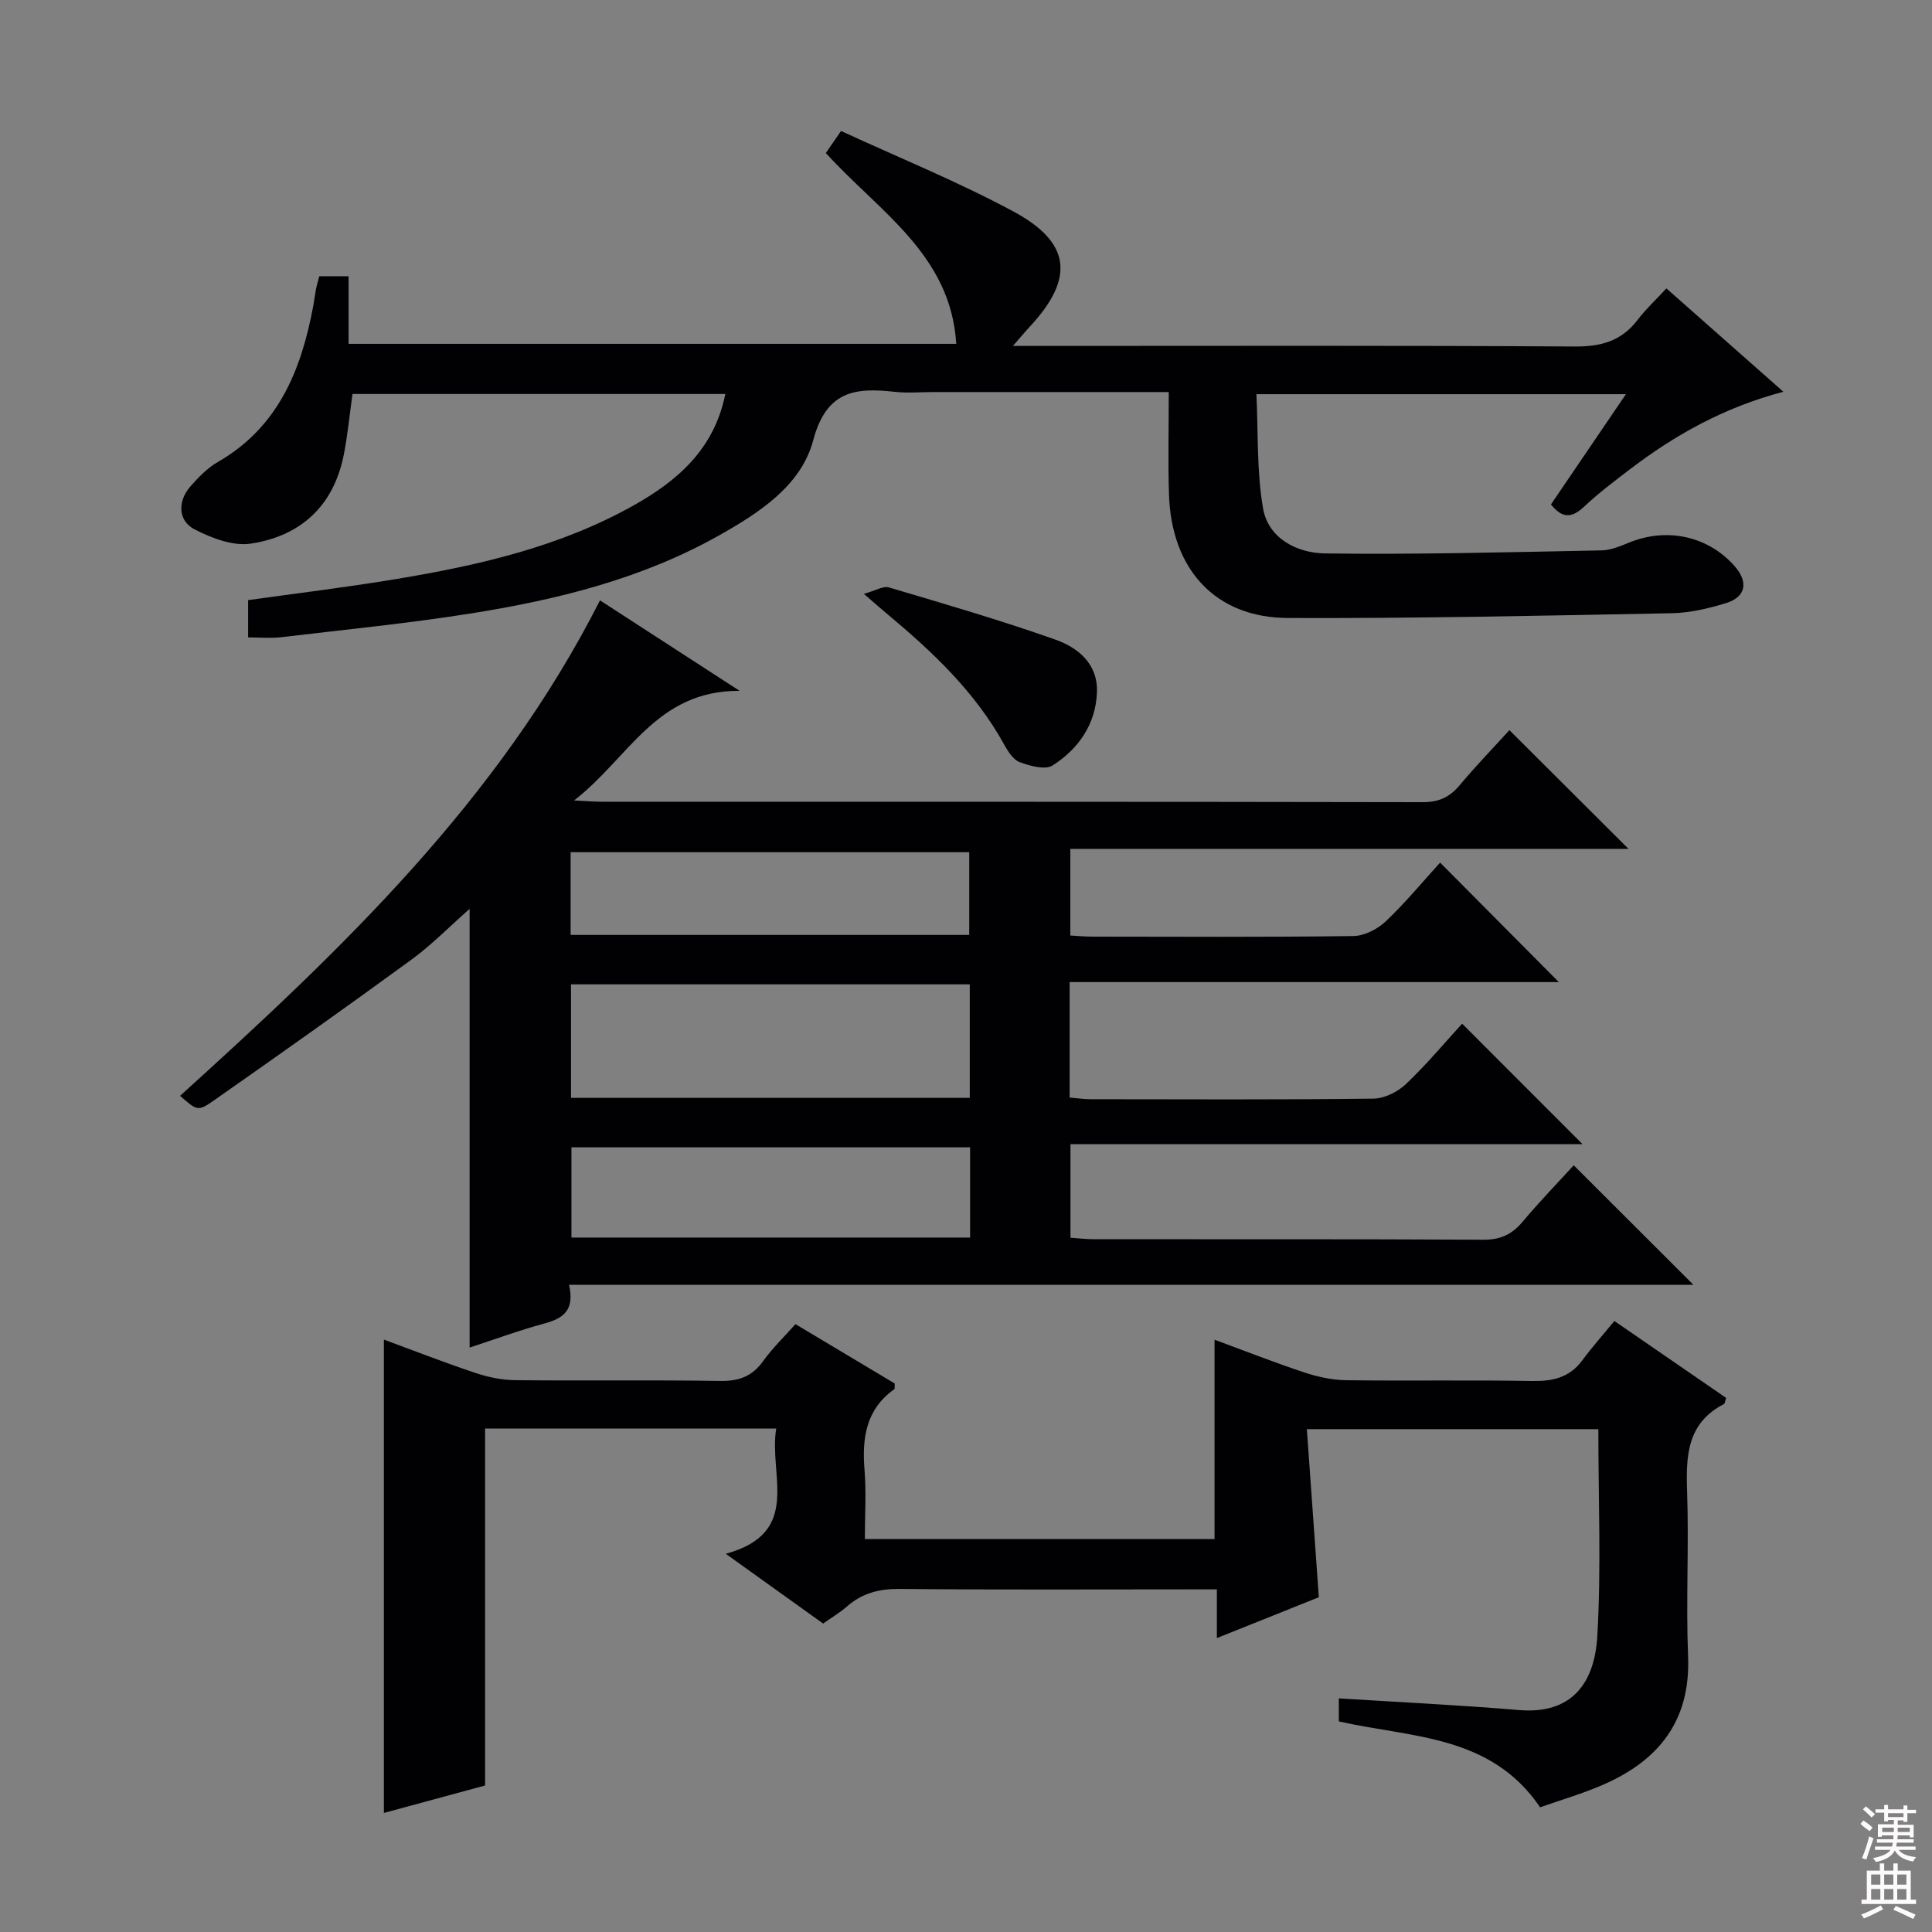 <svg enable-background="new 0 0 400 400" viewBox="0 0 400 400" xmlns="http://www.w3.org/2000/svg"><rect x="0" y="0" width="400" height="400" fill="#808080" stroke="none"/><g fill="#010103"><path d="m117.82 266.01c1.22 5.36-1.3 6.98-5.15 8.02-5.11 1.38-10.1 3.22-15.44 4.97 0-30.26 0-60.2 0-90.83-4.17 3.67-7.85 7.45-12.04 10.51-13.54 9.89-27.23 19.58-40.97 29.2-3.28 2.3-3.48 2.02-6.94-1 33.37-30.21 65.92-61.12 86.94-102.58 9.21 5.97 18.31 11.87 28.91 18.73-17.31-.1-22.94 13.94-34.28 22.7 2.91.14 4.32.26 5.73.26 56.66.01 113.31-.02 169.97.09 3.35.01 5.57-1.02 7.66-3.51 3.41-4.07 7.11-7.9 10.3-11.4 8.35 8.32 16.54 16.49 24.66 24.58-37.88 0-76.52 0-115.57 0v17.94c1.42.07 3 .23 4.58.23 18 .02 35.99.12 53.99-.12 2.28-.03 5.01-1.41 6.71-3.02 4.09-3.87 7.7-8.26 11.28-12.19 8.15 8.2 16.17 16.27 24.58 24.74-33.69 0-67.35 0-101.28 0v23.91c1.51.12 2.96.34 4.41.34 19.5.02 38.99.12 58.49-.12 2.29-.03 5.02-1.4 6.73-3.02 4.19-3.97 7.91-8.44 11.63-12.5 8.45 8.45 16.54 16.55 24.93 24.95-35.22 0-70.4 0-106.02 0v19.37c1.52.1 3.27.31 5.01.31 26.83.02 53.66-.05 80.48.1 3.52.02 5.91-1.09 8.11-3.71 3.51-4.18 7.33-8.12 10.59-11.7 8.33 8.32 16.42 16.4 24.79 24.75-77.33 0-154.67 0-232.79 0zm82.96-62.21c-27.79 0-55.15 0-82.56 0v23.5h82.56c0-7.91 0-15.52 0-23.5zm.07 33.74c-27.84 0-55.19 0-82.54 0v18.68h82.54c0-6.33 0-12.3 0-18.68zm-82.71-43.98h82.53c0-5.96 0-11.54 0-17.12-27.69 0-55.05 0-82.53 0z"/><path d="m241.98 81.17c-16.83 0-32.81 0-48.78 0-2.67 0-5.36.25-7.99-.05-8.21-.92-14.13-.19-16.85 10.05-2.49 9.39-11.19 15.02-19.59 19.74-15.87 8.91-33.28 13.23-51.04 16.06-13.11 2.09-26.35 3.39-39.54 4.96-2.13.25-4.31.04-6.82.04 0-2.47 0-4.88 0-7.72 10.11-1.42 20.43-2.66 30.68-4.37 17.1-2.84 33.95-6.69 49.24-15.3 9.01-5.08 16.58-11.59 18.88-23.01-25.96 0-51.48 0-77.19 0-.6 4.24-.99 8.52-1.83 12.71-2.12 10.52-8.95 16.72-19.22 18.27-3.68.56-8.11-1.14-11.61-2.93-3.52-1.8-3.59-5.88-.85-8.97 1.65-1.85 3.45-3.75 5.57-4.96 12.58-7.22 17.36-19.1 19.83-32.43.21-1.14.34-2.3.56-3.44.16-.81.41-1.61.68-2.63h6.06v14h125.81c-1.11-18.51-16.05-27.42-27-39.51.83-1.2 1.71-2.49 3.15-4.56 11.99 5.53 24.16 10.47 35.66 16.65 12 6.45 12.69 13.86 3.47 23.81-.96 1.03-1.86 2.12-3.55 4.04h6.37c36.66 0 73.32-.11 109.98.12 5.44.03 9.64-1.13 12.97-5.49 1.7-2.23 3.79-4.17 5.98-6.54 8.18 7.23 15.84 14 24.22 21.4-12.35 3.25-22.51 8.98-31.9 16.15-3.17 2.42-6.38 4.84-9.28 7.57-2.39 2.24-4.4 2.8-6.94-.39 4.94-7.26 10-14.71 15.52-22.83-25.69 0-50.55 0-76.5 0 .38 7.83.03 15.85 1.36 23.59 1.08 6.32 7.1 9.3 12.83 9.38 19.09.26 38.19-.26 57.28-.63 1.92-.04 3.88-.88 5.71-1.62 7.84-3.2 16.37-1.33 21.84 4.9 2.89 3.29 2.33 6.38-1.83 7.65-3.63 1.11-7.47 2.01-11.24 2.08-26.47.51-52.94 1.09-79.41.99-15.06-.05-24.19-10.08-24.65-25.69-.21-6.81-.04-13.62-.04-21.09z"/><path d="m79.48 375.35c0-32.95 0-65.19 0-98 6.3 2.32 12.57 4.77 18.95 6.9 2.62.88 5.46 1.47 8.2 1.5 14.16.15 28.33-.07 42.49.16 3.87.06 6.61-.94 8.87-4.1 1.92-2.68 4.34-5 6.7-7.66 6.98 4.17 13.82 8.26 20.56 12.29-.05.59.05 1.08-.12 1.2-5.86 4.18-6.67 10.08-6.14 16.7.37 4.62.07 9.29.07 14.3h72.4c0-13.64 0-27.21 0-41.27 6.18 2.28 12.31 4.7 18.56 6.77 2.78.92 5.78 1.58 8.69 1.62 12.83.17 25.66-.07 38.49.16 4.29.08 7.76-.7 10.41-4.29 2.07-2.8 4.39-5.41 6.63-8.13 8.55 5.89 15.89 10.93 23.15 15.93-.25.69-.27 1.17-.48 1.27-7.67 3.96-7.87 10.78-7.61 18.23.39 11.32-.26 22.67.2 33.98.54 13.39-6.1 21.62-17.69 26.64-4.24 1.84-8.72 3.14-12.95 4.63-10.23-15.08-26.64-14.38-41.67-17.78 0-1.35 0-2.93 0-4.77 12.54.79 24.94 1.38 37.3 2.42 11.04.93 15.64-5.7 16.21-15.23.83-14.1.22-28.3.22-42.93-19.91 0-39.59 0-60.35 0 .81 11.41 1.62 22.76 2.48 34.8-6.62 2.65-13.62 5.46-21.11 8.46 0-3.58 0-6.54 0-10.09-2.09 0-3.87 0-5.64 0-19.99 0-39.99.11-59.98-.09-4.24-.04-7.79.84-10.96 3.63-1.48 1.3-3.21 2.31-4.94 3.54-6.45-4.62-12.77-9.15-20.15-14.44 15.94-4.39 8.82-16.31 10.44-25.94-20.38 0-40.11 0-60.28 0v73.91c-7.1 1.93-13.89 3.77-20.95 5.68z"/><path d="m178.85 122.95c2.42-.66 4-1.68 5.19-1.33 11.54 3.42 23.11 6.79 34.45 10.8 4.74 1.67 8.87 5.06 8.62 10.98-.28 6.61-3.84 11.67-9.18 15.08-1.54.98-4.67.1-6.8-.68-1.35-.49-2.44-2.23-3.23-3.65-5.97-10.82-14.73-19.12-24.07-26.91-1.27-1.05-2.5-2.15-4.98-4.29z"/></g><path d="m385.2 377.6.6-.7c.6.4 1.3.9 1.9 1.5l-.6.7c-.8-.5-1.4-1-1.9-1.5zm.3 7.1c.6-1.4 1.1-2.9 1.5-4.5.3.1.6.3.9.4-.5 1.4-1 2.9-1.5 4.4zm.2-10.1.6-.6c.7.5 1.3 1.1 1.9 1.6l-.7.7c-.6-.6-1.2-1.2-1.8-1.7zm8.4-.8h.8v.9h1.8v.7h-1.8v1.8h-.8v-.3h-1.2v.9h3.3v2.6h-.8v-.4h-2.5c0 .3 0 .6-.1.8h3.4v.7h-3.5c0 .3-.1.6-.1.8h4v.7h-3.5c.7.9 1.9 1.3 3.6 1.5-.2.2-.4.5-.6.9-1.9-.3-3.2-1.1-3.8-2.3-.5 1.1-1.8 2-3.9 2.4-.2-.3-.4-.5-.6-.8 1.9-.4 3.1-.9 3.6-1.7h-3.2v-.7h3.5c.1-.2.1-.5.2-.8h-3.3v-.7h3.4c0-.2 0-.5 0-.8h-2.4v.3h-.8v-2.6h3.3v-.9h-1.2v.3h-.8v-1.8h-1.8v-.7h1.8v-.9h.8v.9h3.2zm-4.4 5.5h2.4c0-.3 0-.6 0-.9h-2.4zm1.2-3.1h3.2v-.8h-3.2zm4.4 2.2h-2.4v.9h2.5v-.9z" fill="#fcfafa"/><path d="m389.2 385.8h.9v1.5h1.9v-1.5h.9v1.5h2.7v6h1.1v.9h-11.3v-.9h1.1v-6h2.7zm.2 8.7.5.8c-1.2.6-2.5 1.3-4 1.9-.2-.3-.3-.6-.6-.8 1.6-.6 3-1.3 4.1-1.9zm-2-4.3h1.9v-2.1h-1.9zm0 3.1h1.9v-2.2h-1.9zm2.7-3.1h1.9v-2.1h-1.9zm0 3.1h1.9v-2.2h-1.9zm2.4 1.3c1.4.6 2.7 1.2 4.1 1.8l-.5.9c-1.5-.7-2.8-1.4-4.1-1.9zm2.2-6.5h-1.9v2.1h1.9zm-1.9 5.2h1.9v-2.2h-1.9z" fill="#fcfafa"/></svg>